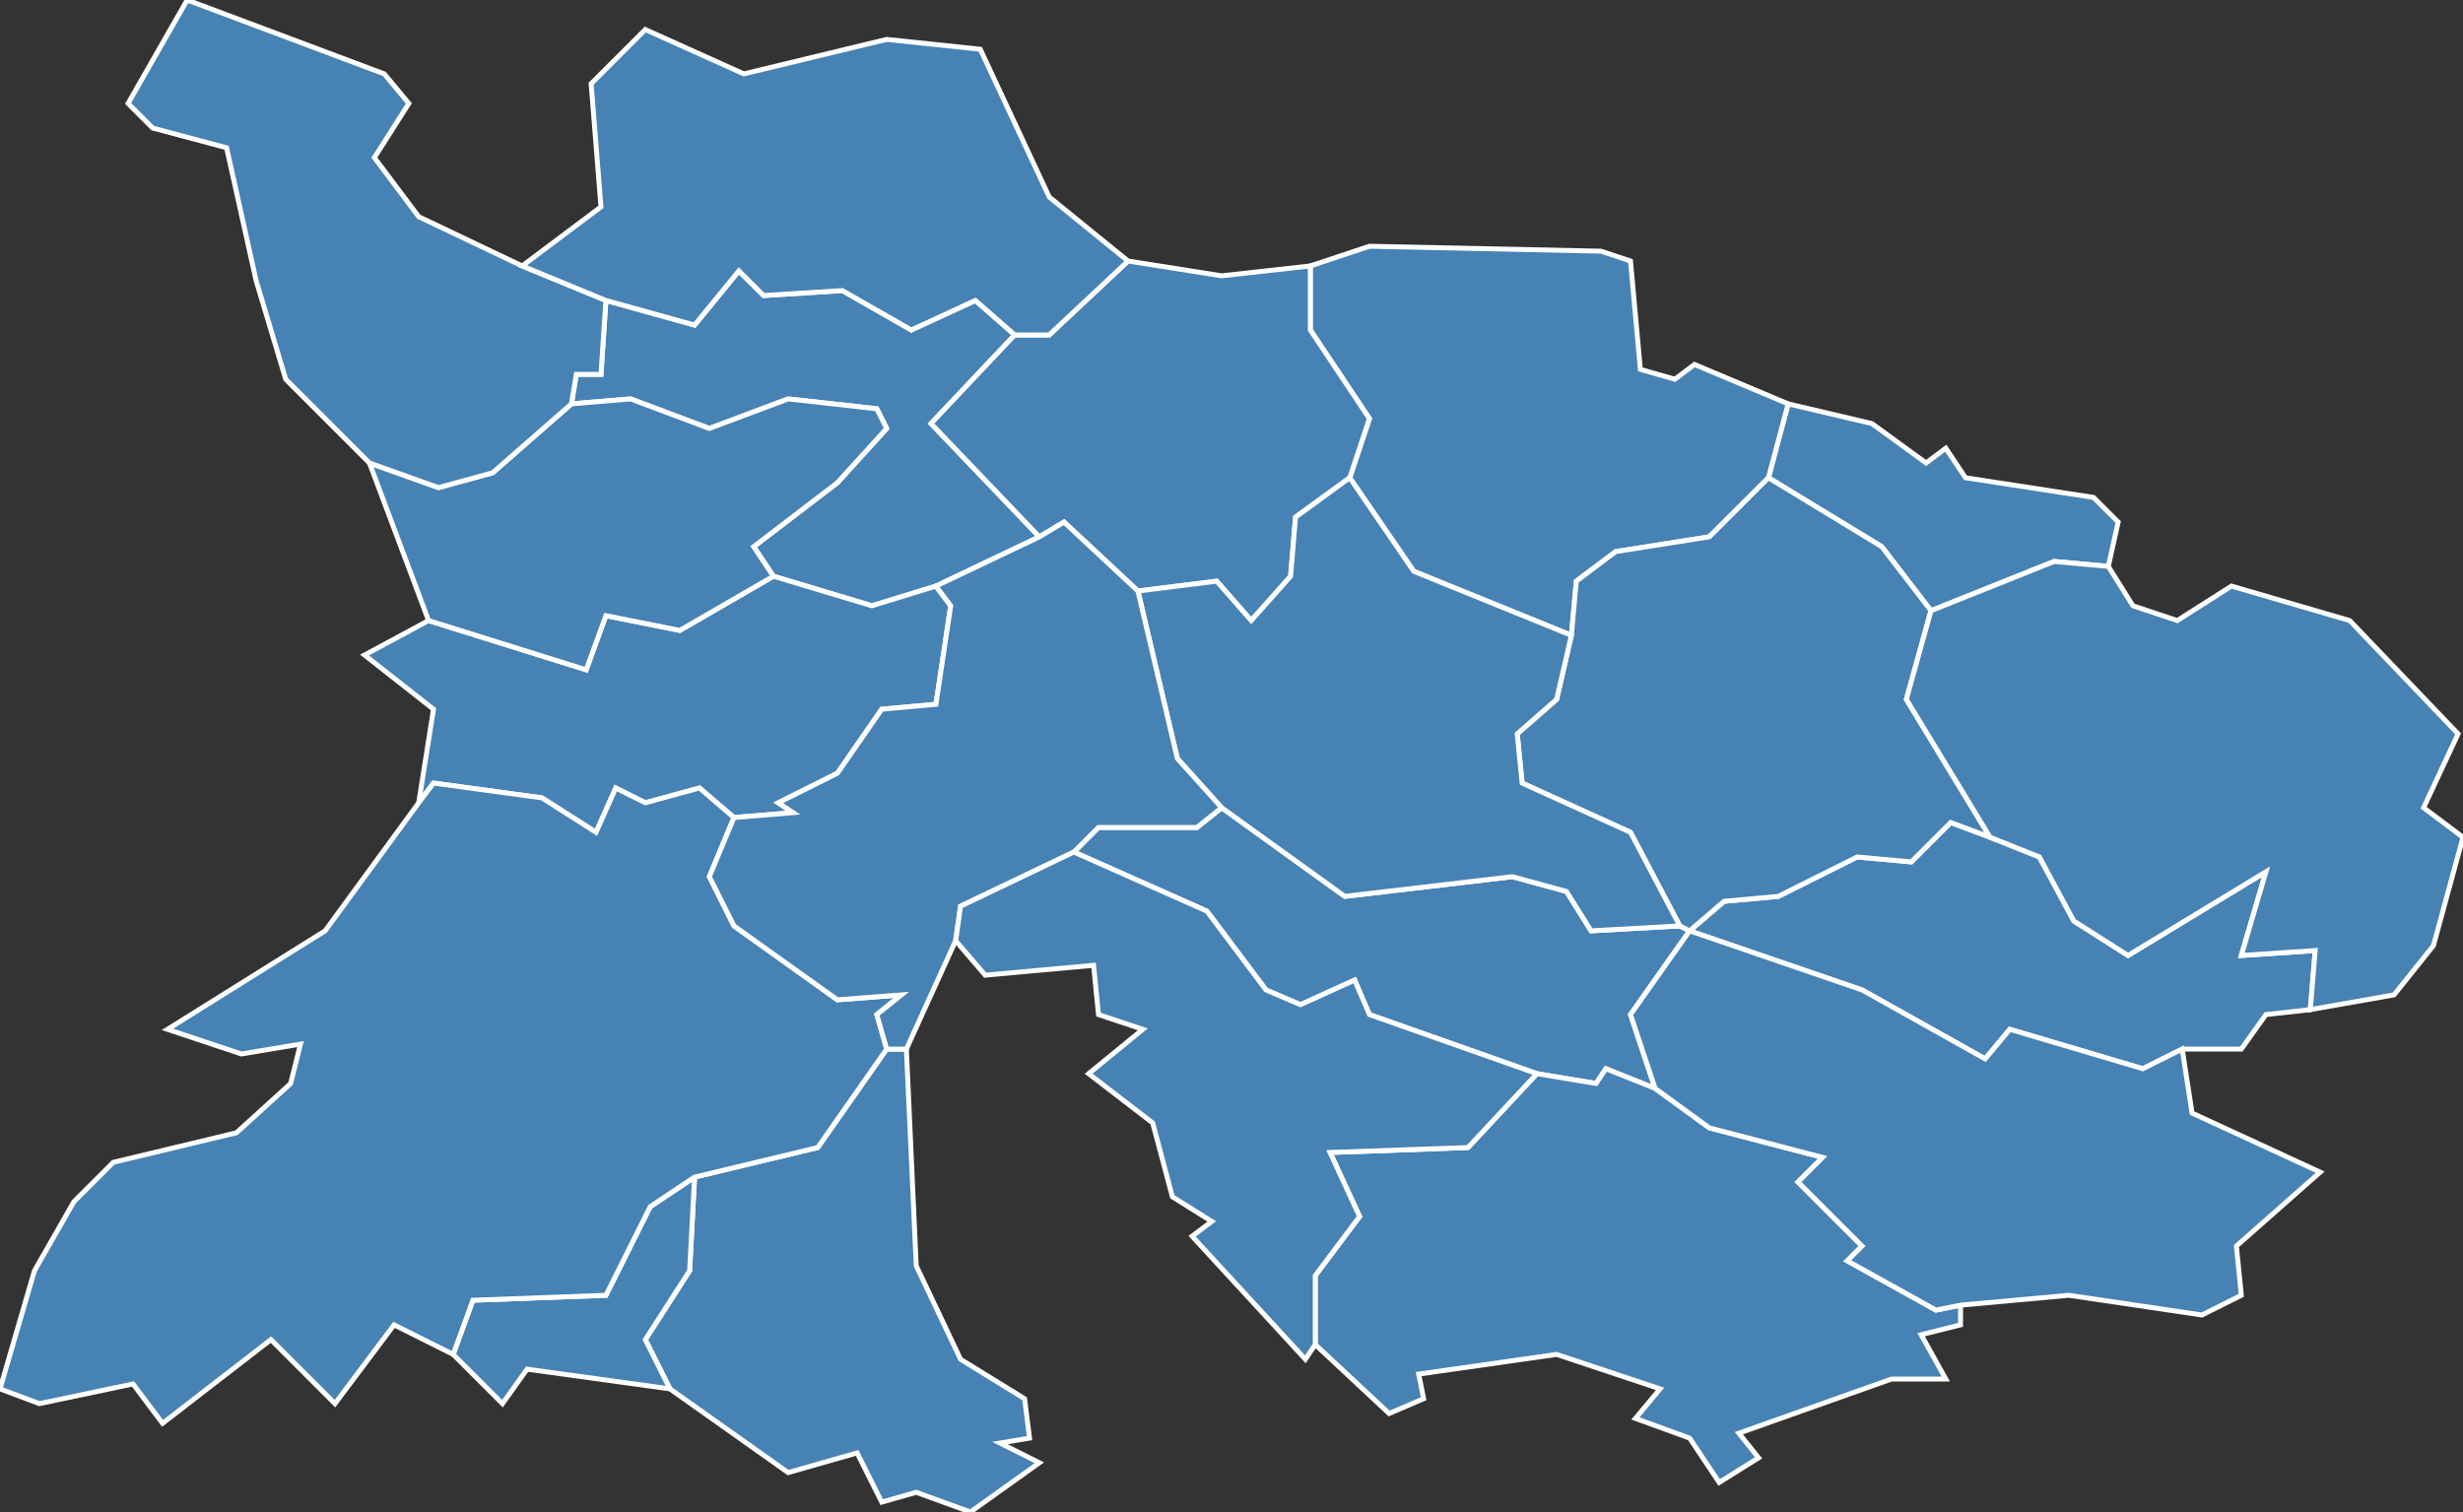 <?xml version="1.0" encoding="utf-8"?>
<svg version="1.1" id="svgmap" xmlns="http://www.w3.org/2000/svg" xmlns:xlink="http://www.w3.org/1999/xlink" x="0px" y="0px" width="100%" height="100%" viewBox="0 0 500 307">
<rect x="0" y="0" width="500" height="307" fill="#333333" stroke="none"/>
<polygon points="184,213 186,257 195,276 208,284 209,292 203,293 211,297 197,307 186,303 179,305 174,295 160,299 136,282 131,272 140,258 141,239 166,233 180,213 184,213" id="17030" class="commune" fill="steelblue" stroke-width="1" stroke="white" geotype="commune" geoname="Balanzac" code_insee="17030" code_canton="1719"/><polygon points="116,82 117,76 122,76 123,61 141,66 150,55 155,60 171,59 185,67 198,61 206,68 189,86 211,109 190,119 177,123 157,117 153,111 170,98 180,87 178,83 160,81 144,87 128,81 116,82" id="17045" class="commune" fill="steelblue" stroke-width="1" stroke="white" geotype="commune" geoname="Beurlay" code_insee="17045" code_canton="1719"/><polygon points="428,115 417,114 392,124 382,111 359,97 363,82 380,86 391,94 395,91 399,97 425,101 430,106 428,115" id="17134" class="commune" fill="steelblue" stroke-width="1" stroke="white" geotype="commune" geoname="Crazannes" code_insee="17134" code_canton="1719"/><polygon points="343,189 350,183 361,182 377,174 388,175 396,167 404,170 414,174 421,187 432,194 460,177 455,194 470,193 469,205 460,206 455,213 443,213 435,217 408,209 403,215 378,201 343,189" id="17148" class="commune" fill="steelblue" stroke-width="1" stroke="white" geotype="commune" geoname="Écurat" code_insee="17148" code_canton="1719"/><polygon points="341,188 343,189 331,206 336,221 326,217 324,220 312,218 278,206 275,199 264,204 257,201 245,185 218,173 223,168 243,168 248,164 273,182 307,178 318,181 323,189 341,188" id="17154" class="commune" fill="steelblue" stroke-width="1" stroke="white" geotype="commune" geoname="Essards" code_insee="17154" code_canton="1719"/><polygon points="266,54 278,50 325,51 331,53 333,75 340,77 344,74 363,82 359,97 347,109 328,112 320,118 319,129 287,116 274,97 278,85 266,67 266,54" id="17171" class="commune" fill="steelblue" stroke-width="1" stroke="white" geotype="commune" geoname="Geay" code_insee="17171" code_canton="1719"/><polygon points="102,285 92,275 96,264 123,263 132,245 141,239 140,258 131,272 136,282 107,278 102,285" id="17255" class="commune" fill="steelblue" stroke-width="1" stroke="white" geotype="commune" geoname="Nancras" code_insee="17255" code_canton="1719"/><polygon points="398,265 398,269 390,271 395,280 384,280 353,291 357,296 349,301 343,292 332,288 337,282 316,275 288,279 289,284 282,287 267,273 267,259 276,247 270,234 298,233 312,218 324,220 326,217 336,221 347,229 370,235 365,240 378,253 375,256 393,266 398,265" id="17262" class="commune" fill="steelblue" stroke-width="1" stroke="white" geotype="commune" geoname="Nieul-lès-Saintes" code_insee="17262" code_canton="1719"/><polygon points="343,189 341,188 331,169 309,159 308,149 316,142 319,129 320,118 328,112 347,109 359,97 382,111 392,124 387,142 404,170 396,167 388,175 377,174 361,182 350,183 343,189 343,189" id="17280" class="commune" fill="steelblue" stroke-width="1" stroke="white" geotype="commune" geoname="Plassay" code_insee="17280" code_canton="1719"/><polygon points="157,117 177,123 190,119 193,123 190,143 179,144 170,157 158,163 161,165 149,166 142,160 131,163 125,160 121,169 110,162 88,159 85,163 88,144 74,133 87,126 119,136 123,125 138,128 157,117" id="17284" class="commune" fill="steelblue" stroke-width="1" stroke="white" geotype="commune" geoname="Pont-l'Abbé-d'Arnoult" code_insee="17284" code_canton="1719"/><polygon points="392,124 417,114 428,115 433,123 442,126 453,119 477,126 499,149 492,164 500,170 494,192 486,202 469,205 470,193 455,194 460,177 432,194 421,187 414,174 404,170 387,142 392,124" id="17285" class="commune" fill="steelblue" stroke-width="1" stroke="white" geotype="commune" geoname="Port-d'Envaux" code_insee="17285" code_canton="1719"/><polygon points="229,53 248,56 266,54 266,67 278,85 274,97 263,105 262,117 254,126 247,118 231,120 216,106 211,109 189,86 206,68 213,68 229,53" id="17302" class="commune" fill="steelblue" stroke-width="1" stroke="white" geotype="commune" geoname="Romegoux" code_insee="17302" code_canton="1719"/><polygon points="7,258 15,244 23,236 48,230 59,220 61,212 49,214 34,209 66,189 85,163 88,159 110,162 121,169 125,160 131,163 142,160 149,166 144,178 149,188 170,203 183,202 178,206 180,213 166,233 141,239 132,245 123,263 96,264 92,275 80,269 68,285 55,272 33,289 27,281 8,285 0,282 7,258" id="17330" class="commune" fill="steelblue" stroke-width="1" stroke="white" geotype="commune" geoname="Sainte-Gemme" code_insee="17330" code_canton="1719"/><polygon points="343,189 343,189 378,201 403,215 408,209 435,217 443,213 445,226 471,238 454,253 455,263 447,267 420,263 398,265 393,266 375,256 378,253 365,240 370,235 347,229 336,221 331,206 343,189" id="17336" class="commune" fill="steelblue" stroke-width="1" stroke="white" geotype="commune" geoname="Saint-Georges-des-Coteaux" code_insee="17336" code_canton="1719"/><polygon points="341,188 323,189 318,181 307,178 273,182 248,164 239,154 231,120 247,118 254,126 262,117 263,105 274,97 287,116 319,129 316,142 308,149 309,159 331,169 341,188" id="17387" class="commune" fill="steelblue" stroke-width="1" stroke="white" geotype="commune" geoname="Saint-Porchaire" code_insee="17387" code_canton="1719"/><polygon points="116,82 128,81 144,87 160,81 178,83 180,87 170,98 153,111 157,117 138,128 123,125 119,136 87,126 75,94 89,99 100,96 116,82" id="17389" class="commune" fill="steelblue" stroke-width="1" stroke="white" geotype="commune" geoname="Sainte-Radegonde" code_insee="17389" code_canton="1719"/><polygon points="184,213 180,213 178,206 183,202 170,203 149,188 144,178 149,166 161,165 158,163 170,157 179,144 190,143 193,123 190,119 211,109 216,106 231,120 239,154 248,164 243,168 223,168 218,173 195,184 194,191 184,213" id="17408" class="commune" fill="steelblue" stroke-width="1" stroke="white" geotype="commune" geoname="Saint-Sulpice-d'Arnoult" code_insee="17408" code_canton="1719"/><polygon points="267,273 265,276 242,251 246,248 238,243 234,228 221,218 232,209 223,206 222,196 200,198 194,191 195,184 218,173 245,185 257,201 264,204 275,199 278,206 312,218 298,233 270,234 276,247 267,259 267,273" id="17431" class="commune" fill="steelblue" stroke-width="1" stroke="white" geotype="commune" geoname="Soulignonne" code_insee="17431" code_canton="1719"/><polygon points="106,54 123,61 122,76 117,76 116,82 100,96 89,99 75,94 58,77 52,57 46,30 31,26 26,21 38,0 78,15 83,21 76,32 85,44 106,54" id="17453" class="commune" fill="steelblue" stroke-width="1" stroke="white" geotype="commune" geoname="Trizay" code_insee="17453" code_canton="1719"/><polygon points="199,10 213,40 229,53 213,68 206,68 198,61 185,67 171,59 155,60 150,55 141,66 123,61 106,54 122,42 120,17 131,6 151,15 180,8 199,10" id="17455" class="commune" fill="steelblue" stroke-width="1" stroke="white" geotype="commune" geoname="Vallée" code_insee="17455" code_canton="1719"/></svg>